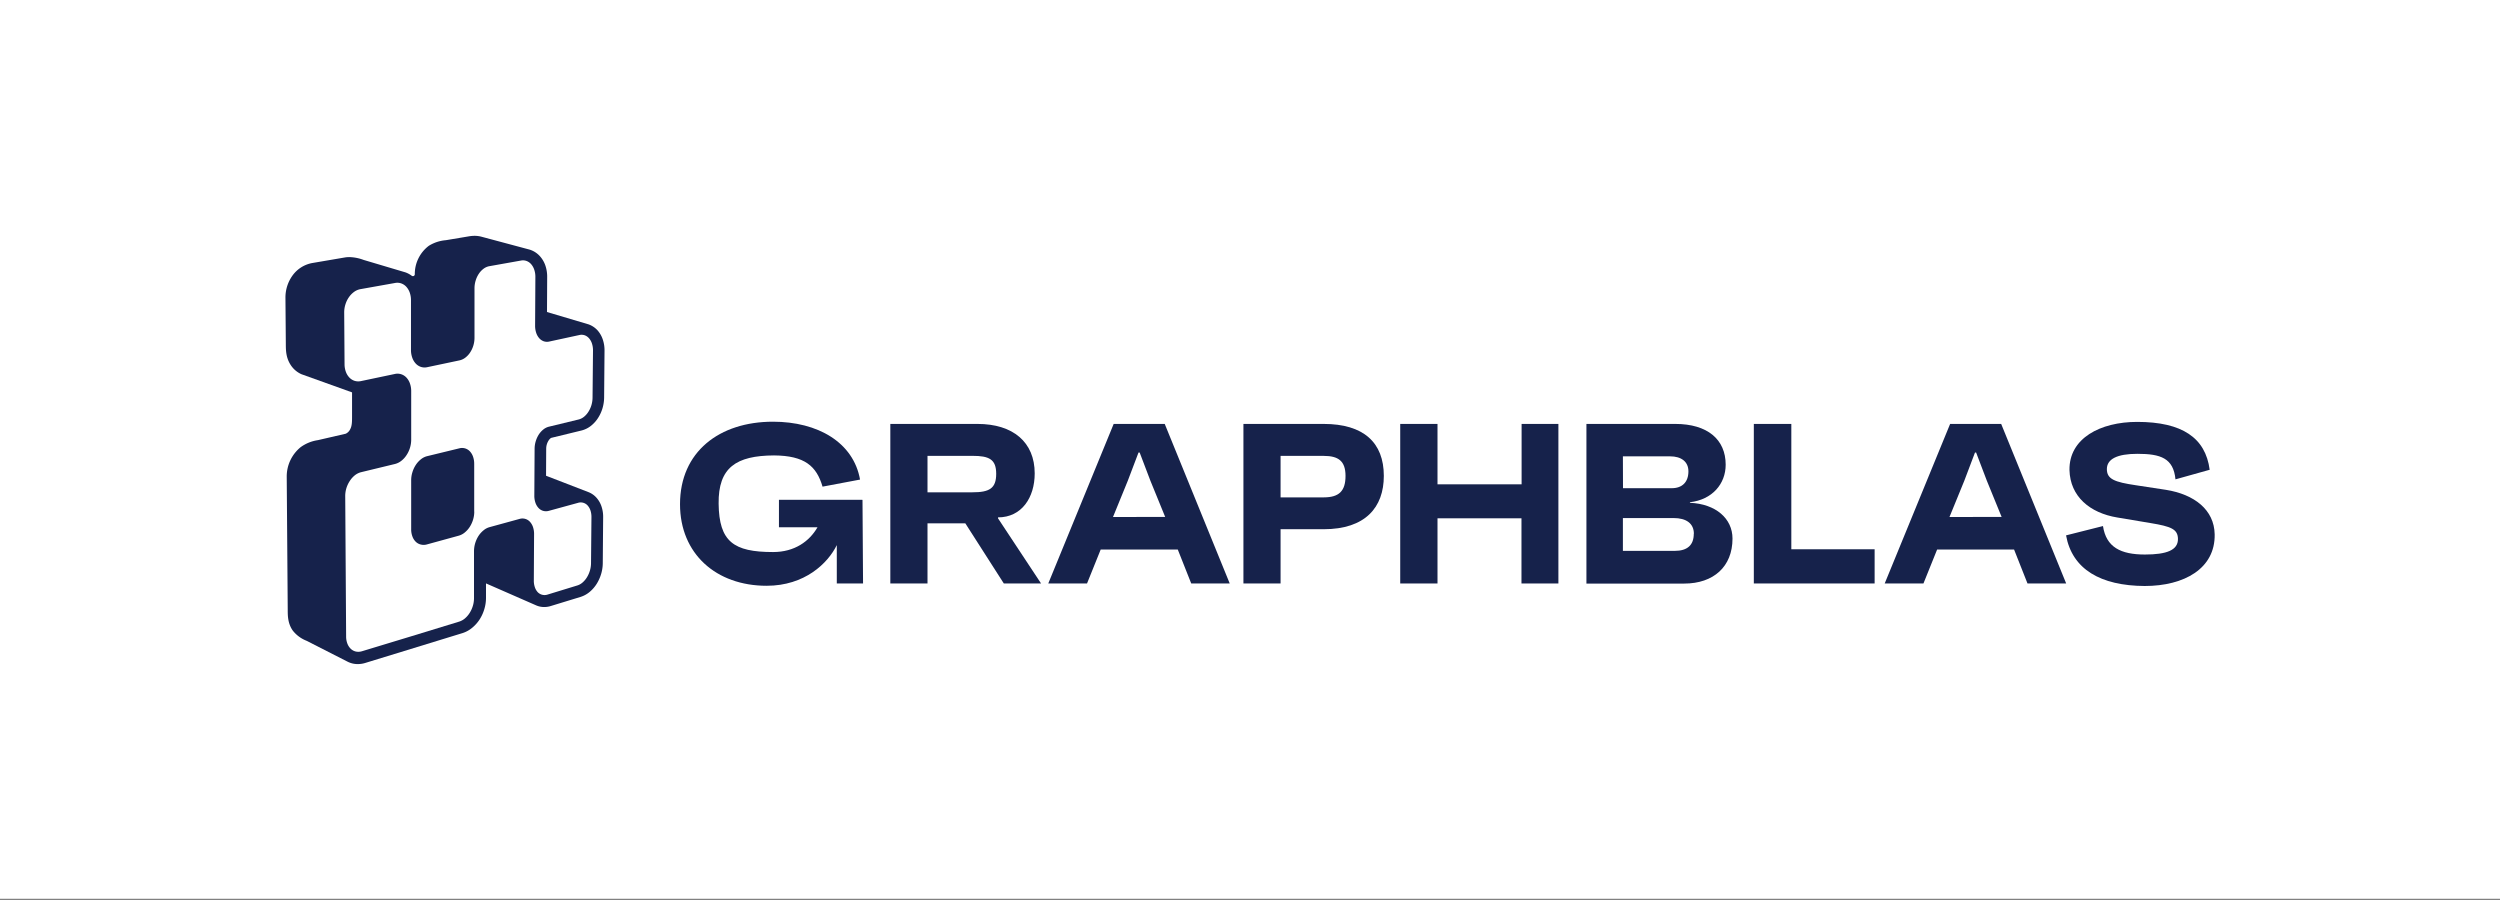 <svg id="Layer_1" data-name="Layer 1" xmlns="http://www.w3.org/2000/svg" viewBox="0 0 1000 360"><rect x="0" y="0" width="1000" height="360" fill="#808080" stroke="none"/><defs><style>.cls-1{fill:#fff;}.cls-2{fill:#16224b;}</style></defs><title>GRAPHBLAS</title><rect class="cls-1" y="-0.5" width="1000" height="360"/><path class="cls-2" d="M235.28,196.81a8.39,8.39,0,0,1,3.21,2.17,9.91,9.91,0,0,1,2.13,3.67,12.77,12.77,0,0,1,.64,4.24l-.15,18.42a15.67,15.67,0,0,1-.65,4.26,16.09,16.09,0,0,1-1.69,3.81,13.57,13.57,0,0,1-2.69,3.2,10.73,10.73,0,0,1-3.84,2.18l-11.9,3.64a8.78,8.78,0,0,1-2.51.41,8,8,0,0,1-3.43-.69h0l-20-8.76v5.86a15.62,15.62,0,0,1-.68,4.46,16.15,16.15,0,0,1-1.81,4A14.52,14.52,0,0,1,189,251a11.4,11.4,0,0,1-4,2.24L146.1,265.18a10.12,10.12,0,0,1-2.81.45,9.05,9.05,0,0,1-2.08-.19,9.18,9.18,0,0,1-2.22-.79L122.6,256.3a13,13,0,0,1-5.51-4.09c-2-2.85-2-6-2-8.28l-.4-53.24a15.13,15.13,0,0,1,5.58-11.83,15.56,15.56,0,0,1,6.89-2.8l11.13-2.57a3.74,3.74,0,0,0,1.76-1.74c.66-1.19.78-2.59.77-4.93l0-9.87-20.26-7.27-.19-.09a10,10,0,0,1-4.29-3.91c-1.72-2.82-1.74-5.7-1.75-8l-.15-18.54a15,15,0,0,1,2.74-8.81,12.52,12.52,0,0,1,8.29-5.17L137.85,103a11.11,11.11,0,0,1,1.91-.16,17.33,17.33,0,0,1,5.66,1.12l16.8,5a9.65,9.65,0,0,1,2.48,1.35.76.76,0,0,0,1.22-.6h0a14.12,14.12,0,0,1,5.61-11.39,15.25,15.25,0,0,1,6.8-2.24c2.33-.38,9.08-1.52,9.08-1.52a14.56,14.56,0,0,1,2.42-.23,10.92,10.92,0,0,1,2.84.38l18.93,5.07h0a7.14,7.14,0,0,1,.89.29,9.27,9.27,0,0,1,3.64,2.6,10.87,10.87,0,0,1,2.08,3.73,13.68,13.68,0,0,1,.66,4.33l-.07,14.08,16.26,4.83h0a3.82,3.82,0,0,1,.48.15,8.89,8.89,0,0,1,3.64,2.54,10.63,10.63,0,0,1,2,3.68,13.43,13.43,0,0,1,.63,4.24l-.16,18.79a15.55,15.55,0,0,1-.65,4.26,15,15,0,0,1-1.72,3.79,12.67,12.67,0,0,1-2.76,3.13,10,10,0,0,1-4,2l-12,2.92a1.14,1.14,0,0,0-.34.21,3.86,3.86,0,0,0-.77.9,6.14,6.14,0,0,0-.93,3.17l-.06,10.88Z"/><path class="cls-1" d="M138.09,198.44a10.74,10.74,0,0,1,.49-3.24,11.27,11.27,0,0,1,1.38-2.88,9.49,9.49,0,0,1,2-2.22,6.64,6.64,0,0,1,2.5-1.23L158,185.59a6.69,6.69,0,0,0,2.53-1.26,9.1,9.1,0,0,0,2.06-2.25,11.22,11.22,0,0,0,1.89-6.23l0-19.4a9.16,9.16,0,0,0-.52-3.1,6.62,6.62,0,0,0-1.39-2.32,5,5,0,0,0-2.08-1.33,4.79,4.79,0,0,0-2.56-.11l-13.56,2.85a5,5,0,0,1-2.52-.1,5,5,0,0,1-2.08-1.3,6.48,6.48,0,0,1-1.41-2.28,8.86,8.86,0,0,1-.54-3L137.68,125a10.54,10.54,0,0,1,.5-3.27,10.21,10.21,0,0,1,1.39-2.85,8.75,8.75,0,0,1,2.07-2.13,6.31,6.31,0,0,1,2.53-1.09l13.91-2.48a4.72,4.72,0,0,1,2.46.2,5,5,0,0,1,2,1.35,6.89,6.89,0,0,1,1.35,2.3,9,9,0,0,1,.5,3l0,19.95a9.22,9.22,0,0,0,.52,3.11,6.71,6.71,0,0,0,1.39,2.34,5,5,0,0,0,2.06,1.33,4.78,4.78,0,0,0,2.5.12l12.94-2.73a5.91,5.91,0,0,0,2.34-1.1,8.39,8.39,0,0,0,1.91-2.06,10.52,10.52,0,0,0,1.28-2.73,10.81,10.81,0,0,0,.47-3.12l0-19.83a10.5,10.5,0,0,1,.48-3.13,10.1,10.1,0,0,1,1.28-2.71,8,8,0,0,1,1.9-2,5.51,5.51,0,0,1,2.31-1l12.68-2.26a4.11,4.11,0,0,1,2.24.21,4.54,4.54,0,0,1,1.82,1.31,6.53,6.53,0,0,1,1.21,2.21,8.81,8.81,0,0,1,.43,2.89l-.11,19.41a8.85,8.85,0,0,0,.43,2.86,6.18,6.18,0,0,0,1.2,2.16,4.43,4.43,0,0,0,1.79,1.24,4,4,0,0,0,2.19.13L231.8,134a3.82,3.82,0,0,1,2.13.13,4.19,4.19,0,0,1,1.72,1.23,6,6,0,0,1,1.15,2.11,8.67,8.67,0,0,1,.4,2.79l-.18,18.8a10.82,10.82,0,0,1-.45,3,10.41,10.41,0,0,1-1.19,2.62,8.22,8.22,0,0,1-1.74,2,5.64,5.64,0,0,1-2.13,1.1l-12,2.91a5.78,5.78,0,0,0-2.19,1.12,8.72,8.72,0,0,0-1.8,2,10.73,10.73,0,0,0-1.22,2.68,10.52,10.52,0,0,0-.46,3l-.11,18.7a8.69,8.69,0,0,0,.44,2.89,5.84,5.84,0,0,0,1.24,2.11,4.07,4.07,0,0,0,1.85,1.15,4.14,4.14,0,0,0,2.26,0l11.71-3.21a3.69,3.69,0,0,1,3.82,1.07,5.68,5.68,0,0,1,1.14,2,8.4,8.4,0,0,1,.39,2.71l-.17,18.42a10.67,10.67,0,0,1-.45,2.93,11,11,0,0,1-1.17,2.64,8.85,8.85,0,0,1-1.73,2.07,5.68,5.68,0,0,1-2.12,1.21l-11.88,3.64a3.91,3.91,0,0,1-2.16.09,3.8,3.8,0,0,1-1.77-1,5.34,5.34,0,0,1-1.18-2,8,8,0,0,1-.42-2.73l.1-18.5a8.58,8.58,0,0,0-.44-2.88,5.92,5.92,0,0,0-1.24-2.11,4.06,4.06,0,0,0-4.17-1.11l-12,3.29a6.44,6.44,0,0,0-2.37,1.27,9.78,9.78,0,0,0-2,2.22,11.73,11.73,0,0,0-1.32,2.87,11.54,11.54,0,0,0-.49,3.2l0,18.9a10.51,10.51,0,0,1-.47,3.06,11.42,11.42,0,0,1-1.26,2.77,9.47,9.47,0,0,1-1.87,2.18,6.59,6.59,0,0,1-2.31,1.3l-19.08,5.84-19.77,6a4.93,4.93,0,0,1-2.48.14,4.34,4.34,0,0,1-2-1.05,5.55,5.55,0,0,1-1.39-2.08,7.89,7.89,0,0,1-.52-2.9Zm51.59,6.2,0-19.1a8.54,8.54,0,0,0-.46-2.86,6,6,0,0,0-1.26-2.13,4.27,4.27,0,0,0-4.22-1.22l-12.86,3.13a6.41,6.41,0,0,0-2.49,1.24,9.61,9.61,0,0,0-2.05,2.24,11.24,11.24,0,0,0-1.37,2.93,10.71,10.71,0,0,0-.5,3.29l0,19.52a8.1,8.1,0,0,0,.49,2.89,5.63,5.63,0,0,0,1.32,2.11,4.32,4.32,0,0,0,2,1.12,4.59,4.59,0,0,0,2.38,0l12.81-3.52A6.55,6.55,0,0,0,185.9,213a9.72,9.72,0,0,0,2-2.24,11.56,11.56,0,0,0,1.32-2.87,11.2,11.2,0,0,0,.49-3.21"/><path class="cls-2" d="M386.12,209.32H371v24.07H356.13V169.57H391c14.22,0,22.88,7.3,22.88,19.79,0,9.66-5.2,17.59-14.68,17.59v.37l17.23,26.07H401.53ZM371,196.92H389c6.75,0,9.48-1.55,9.48-7.38s-2.82-7.2-9.48-7.2H371Z"/><path class="cls-2" d="M445.47,169.57h20.42l26,63.82h-15.4l-5.38-13.58H440.28l-5.47,13.58h-15.5Zm20.6,37.2-5.92-14.5L455.86,181h-.45l-4.29,11.3-5.92,14.5Z"/><path class="cls-2" d="M553.53,190.36c0,12.58-7.39,21.33-24.07,21.33H512.23v21.7H497.37V169.57h32.09C545.41,169.57,553.53,177,553.53,190.36Zm-15.32,0c0-6-2.92-8-8.66-8H512.23v16.59h17.32C535.57,198.93,538.21,196.47,538.21,190.36Z"/><path class="cls-2" d="M623.36,169.57v63.82H608.59V207.32H575v26.07H560.09V169.57H575v24.16h33.64V169.57Z"/><path class="cls-2" d="M676,201.12c10.31.45,17,6.29,17,14.31,0,11.21-7.57,18-19.33,18h-39.1V169.57h35.55c12.85,0,20.15,6.2,20.15,16.32,0,7.66-5.38,14-14.32,15Zm-26.8-5.84h19.51c4.19,0,6.66-2.46,6.66-6.74,0-3.92-2.92-6-7.3-6H649.16Zm28.35,18.24c0-4.11-3-6.3-8.11-6.3H649.16v13.13h20.7C675,220.35,677.51,218,677.51,213.52Z"/><path class="cls-2" d="M749.85,219.71v13.68H701.53V169.57h15v50.14Z"/><path class="cls-2" d="M780.05,169.57h20.42l26,63.82H811l-5.37-13.58H774.85l-5.47,13.58h-15.5Zm20.6,37.2-5.92-14.5L790.44,181H790l-4.28,11.3-5.93,14.5Z"/><path class="cls-2" d="M826.42,214.15l14.77-3.73c1.28,8.47,7.11,11.39,16.77,11.39,8.67,0,13.31-1.73,13.22-6.29-.09-3.83-2.64-4.92-10.94-6.29L846.93,207c-11-1.82-18.87-8.39-19.14-19-.18-12.67,12.31-19.24,27.08-19.24,18,0,27.34,6.38,29,19.15l-13.68,3.83c-.82-8.48-5.92-10.21-15.22-10.21-8.12,0-12.22,2.09-12.22,6.1s3,5.2,11.67,6.48l11.94,1.82c11.4,1.82,19.33,8,19.51,17.78.27,13.67-12.12,20.69-28,20.69C840.28,234.3,828.88,227.74,826.42,214.15Z"/><path class="cls-2" d="M345.22,233.39,345,200l-.09-.09H311.58v11H327c-3.24,5.63-9.16,9.91-17.76,9.91-15.86,0-21.6-4.19-21.79-19.33-.18-14.49,7-19.23,22.16-19.32,12.3.09,17,4.28,19.41,12.49l15-2.83c-2.64-14.86-16.86-23.15-34.82-23.15-21.42,0-37.19,12-37.19,33,0,19.87,14.49,32.63,34.64,32.63,15.26,0,24.51-9,28.07-16.27v15.36Z"/></svg>